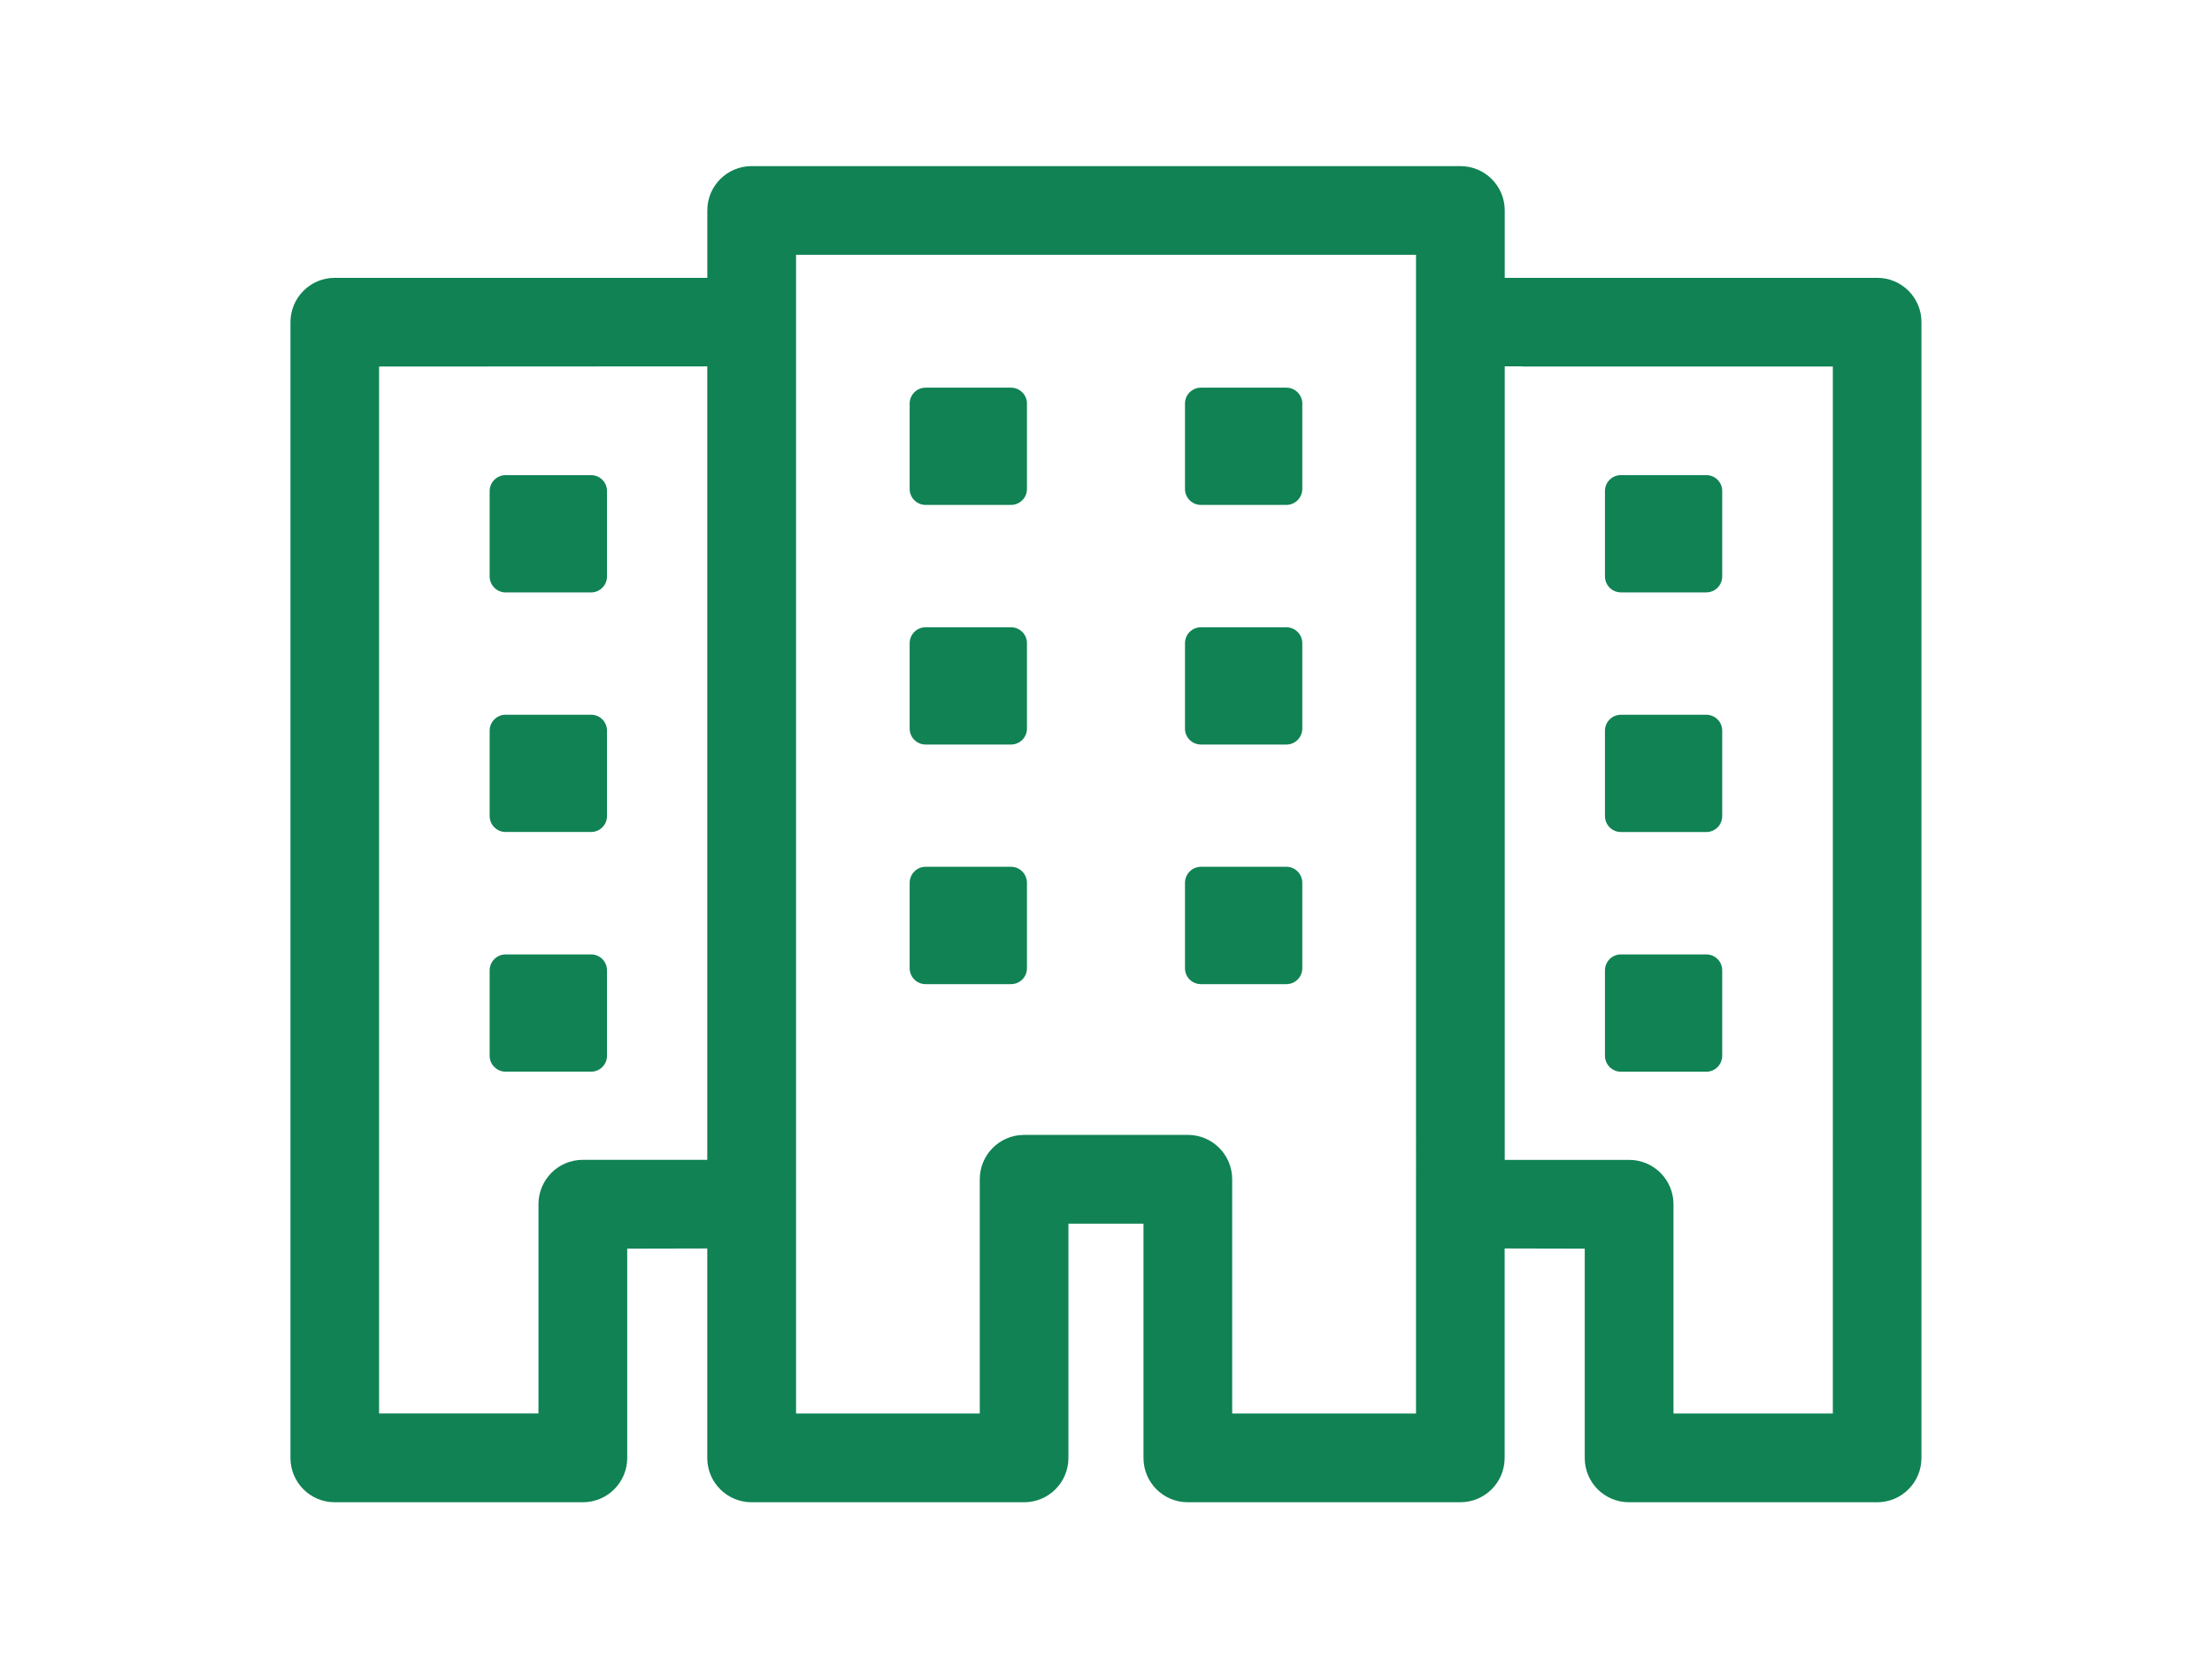 <?xml version="1.0" encoding="utf-8"?>
<!-- Generator: Adobe Illustrator 15.0.0, SVG Export Plug-In . SVG Version: 6.00 Build 0)  -->
<!DOCTYPE svg PUBLIC "-//W3C//DTD SVG 1.1//EN" "http://www.w3.org/Graphics/SVG/1.1/DTD/svg11.dtd">
<svg version="1.1" id="Layer_1" xmlns="http://www.w3.org/2000/svg" xmlns:xlink="http://www.w3.org/1999/xlink" x="0px" y="0px"
	 width="49.127px" height="37.05px" viewBox="0 0 49.127 37.05" enable-background="new 0 0 49.127 37.05" xml:space="preserve">
<path fill="#108254" d="M41.692,6.17l-8.273,0.001V4.672c0-0.544-0.441-0.983-0.986-0.983h-15.74c-0.543,0-0.984,0.439-0.984,0.983
	v1.499L7.434,6.17c-0.543,0-0.983,0.442-0.983,0.985v25.222c0,0.545,0.44,0.984,0.983,0.984h5.51c0.544,0,0.986-0.439,0.986-0.984
	v-4.648l1.778-0.004v4.652c0,0.545,0.441,0.984,0.984,0.984h6.052c0.544,0,0.985-0.439,0.985-0.984v-5.203h1.667v5.203
	c0,0.545,0.441,0.984,0.984,0.984h6.051c0.545,0,0.986-0.439,0.986-0.984v-4.652l1.779,0.004v4.648c0,0.545,0.439,0.984,0.984,0.984
	h5.51c0.543,0,0.984-0.439,0.984-0.984V7.155C42.677,6.612,42.235,6.17,41.692,6.17 M15.708,25.757h-2.765
	c-0.544,0-0.984,0.441-0.984,0.986v4.646h-3.54V8.14l7.289-0.004V25.757z M31.448,31.39h-4.082v-5.201
	c0-0.545-0.439-0.986-0.984-0.986h-3.637c-0.545,0-0.985,0.441-0.985,0.986v5.201h-4.08V5.658h13.769V31.39z M40.706,31.39h-3.539
	v-4.646c0-0.545-0.441-0.986-0.984-0.986h-2.764V8.136H33.8c0.014,0.002,0.031,0.004,0.047,0.004h6.859V31.39z"/>
<path fill="#108254" d="M13.128,10.552h-1.899c-0.193,0-0.354,0.156-0.354,0.353v1.896c0,0.196,0.16,0.355,0.354,0.355h1.899
	c0.194,0,0.353-0.159,0.353-0.355v-1.896C13.481,10.708,13.323,10.552,13.128,10.552"/>
<path fill="#108254" d="M13.128,15.872h-1.899c-0.193,0-0.354,0.158-0.354,0.354v1.897c0,0.195,0.16,0.353,0.354,0.353h1.899
	c0.194,0,0.353-0.157,0.353-0.353v-1.897C13.481,16.03,13.323,15.872,13.128,15.872"/>
<path fill="#108254" d="M13.128,21.195h-1.899c-0.193,0-0.354,0.158-0.354,0.354v1.898c0,0.193,0.16,0.352,0.354,0.352h1.899
	c0.194,0,0.353-0.158,0.353-0.352v-1.898C13.481,21.353,13.323,21.195,13.128,21.195"/>
<path fill="#108254" d="M35.999,13.155h1.896c0.197,0,0.354-0.158,0.354-0.354v-1.897c0-0.194-0.156-0.353-0.354-0.353h-1.896
	c-0.195,0-0.354,0.158-0.354,0.353v1.897C35.646,12.997,35.804,13.155,35.999,13.155"/>
<path fill="#108254" d="M35.999,18.477h1.896c0.197,0,0.354-0.157,0.354-0.354v-1.896c0-0.195-0.156-0.354-0.354-0.354h-1.896
	c-0.195,0-0.354,0.158-0.354,0.354v1.896C35.646,18.319,35.804,18.477,35.999,18.477"/>
<path fill="#108254" d="M35.999,23.8h1.896c0.197,0,0.354-0.16,0.354-0.355v-1.896c0-0.195-0.156-0.354-0.354-0.354h-1.896
	c-0.195,0-0.354,0.158-0.354,0.354v1.896C35.646,23.64,35.804,23.8,35.999,23.8"/>
<path fill="#108254" d="M20.557,11.213h1.897c0.196,0,0.354-0.159,0.354-0.354V8.961c0-0.193-0.158-0.352-0.354-0.352h-1.897
	c-0.195,0-0.354,0.158-0.354,0.352v1.898C20.203,11.054,20.362,11.213,20.557,11.213"/>
<path fill="#108254" d="M20.557,16.534h1.897c0.196,0,0.354-0.158,0.354-0.354v-1.897c0-0.194-0.158-0.353-0.354-0.353h-1.897
	c-0.195,0-0.354,0.158-0.354,0.353v1.897C20.203,16.376,20.362,16.534,20.557,16.534"/>
<path fill="#108254" d="M20.557,21.855h1.897c0.196,0,0.354-0.156,0.354-0.354v-1.895c0-0.197-0.158-0.357-0.354-0.357h-1.897
	c-0.195,0-0.354,0.16-0.354,0.357v1.895C20.203,21.699,20.362,21.855,20.557,21.855"/>
<path fill="#108254" d="M26.673,11.213h1.896c0.195,0,0.354-0.159,0.354-0.354V8.961c0-0.193-0.158-0.352-0.354-0.352h-1.896
	c-0.197,0-0.355,0.158-0.355,0.352v1.898C26.317,11.054,26.476,11.213,26.673,11.213"/>
<path fill="#108254" d="M26.673,16.534h1.896c0.195,0,0.354-0.158,0.354-0.354v-1.897c0-0.194-0.158-0.353-0.354-0.353h-1.896
	c-0.197,0-0.355,0.158-0.355,0.353v1.897C26.317,16.376,26.476,16.534,26.673,16.534"/>
<path fill="#108254" d="M26.673,21.855h1.896c0.195,0,0.354-0.156,0.354-0.354v-1.895c0-0.197-0.158-0.357-0.354-0.357h-1.896
	c-0.197,0-0.355,0.16-0.355,0.357v1.895C26.317,21.699,26.476,21.855,26.673,21.855"/>
</svg>
